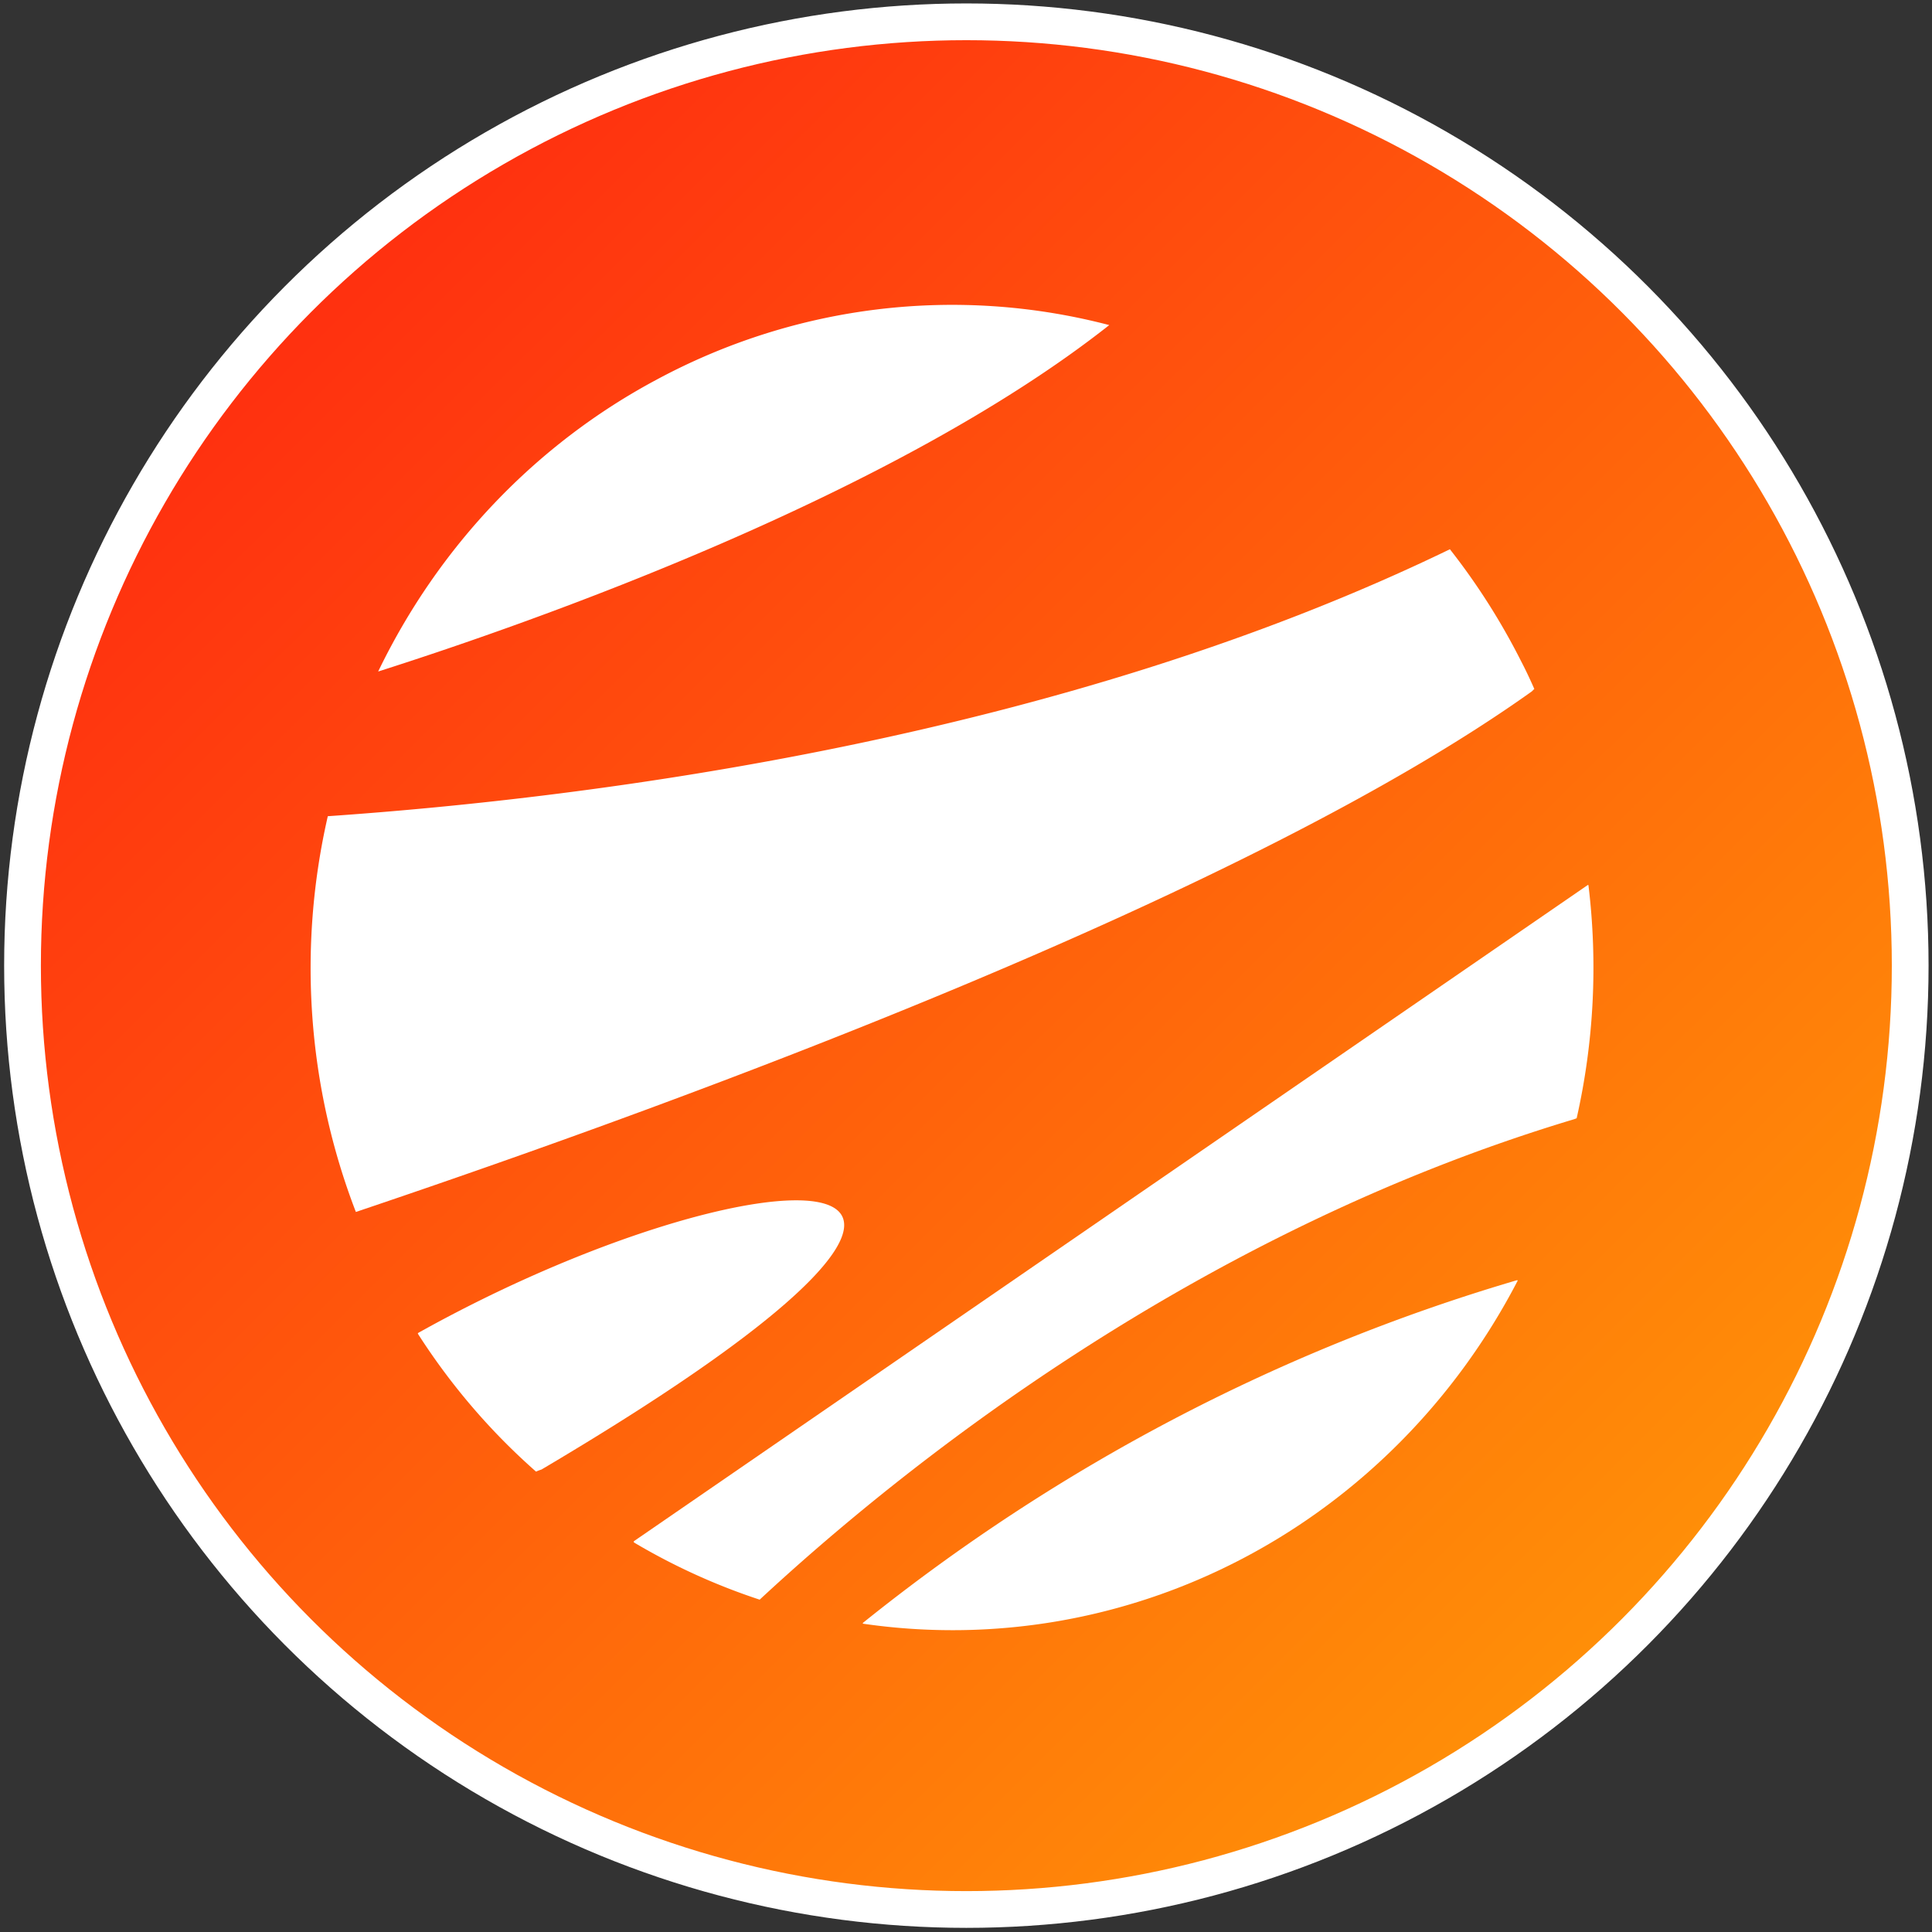 <?xml version="1.0" encoding="UTF-8" standalone="no"?>
<svg
   xmlns:dc="http://purl.org/dc/elements/1.1/"
   xmlns:cc="http://creativecommons.org/ns#"
   xmlns:rdf="http://www.w3.org/1999/02/22-rdf-syntax-ns#"
   xmlns:svg="http://www.w3.org/2000/svg"
   xmlns="http://www.w3.org/2000/svg"
   xmlns:xlink="http://www.w3.org/1999/xlink"
   xmlns:sodipodi="http://sodipodi.sourceforge.net/DTD/sodipodi-0.dtd"
   xmlns:inkscape="http://www.inkscape.org/namespaces/inkscape"
   id="Layer_1"
   data-name="Layer 1"
   viewBox="0 0 1024 1024"
   version="1.1"
   sodipodi:docname="mercode-badge.svg"
   inkscape:version="0.92.4 5da689c313, 2019-01-14">
  <rect x="0" y="0" width="1024" height="1024" fill="#333333" stroke="none"/>
  <sodipodi:namedview
     pagecolor="#ffffff"
     bordercolor="#666666"
     borderopacity="1"
     objecttolerance="10"
     gridtolerance="10"
     guidetolerance="10"
     inkscape:pageopacity="0"
     inkscape:pageshadow="2"
     inkscape:window-width="1326"
     inkscape:window-height="718"
     id="namedview21"
     showgrid="false"
     inkscape:pagecheckerboard="true"
     inkscape:zoom="0.32800546"
     inkscape:cx="939.81745"
     inkscape:cy="512"
     inkscape:window-x="40"
     inkscape:window-y="25"
     inkscape:window-maximized="1"
     inkscape:current-layer="Layer_1" />
  <defs
     id="defs4">
    <linearGradient
       inkscape:collect="always"
       id="linearGradient851">
      <stop
         style="stop-color:#ff1d11;stop-opacity:1"
         offset="0"
         id="stop847" />
      <stop
         style="stop-color:#ffa206;stop-opacity:1"
         offset="1"
         id="stop849" />
    </linearGradient>
    <style
       id="style2">.cls-1{fill:#fff;}</style>
    <linearGradient
       inkscape:collect="always"
       xlink:href="#linearGradient851"
       id="linearGradient853"
       x1="9.146"
       y1="10.297"
       x2="1015.227"
       y2="1019.427"
       gradientUnits="userSpaceOnUse"
       gradientTransform="matrix(0.974,0,0,0.974,11.933,14.892)" />
  </defs>
  <title
     id="title6">Artboard 1</title>
  <circle
     style="fill:url(#linearGradient853);fill-opacity:1;fill-rule:evenodd;stroke:#ffffff;stroke-width:19.476;stroke-miterlimit:4;stroke-dasharray:none;stroke-opacity:1;paint-order:markers fill stroke"
     id="path845"
     cx="512.187"
     cy="511.813"
     r="500.254" />
  <g
     id="katman_2"
     data-name="katman 2"
     transform="matrix(0.664,0,0,0.686,164.632,161.582)">
    <g
       id="katman_3"
       data-name="katman 3">
      <path
         class="cls-1"
         d="m 976.79,296.75 c -3.2,-7 -6.55,-14 -10.32,-21 A 516.37,516.37 0 0 0 909.41,188.82 C 597.16,335.32 225.36,380.9 13.72,395.08 a 509.25,509.25 0 0 0 22.4,305.77 C 310.75,611.34 749.88,454.07 974.78,298.66 Z"
         id="path8"
         inkscape:connector-curvature="0"
         style="fill:#ffffff" />
      <path
         class="cls-1"
         d="M 275.77,58 A 509.86,509.86 0 0 0 53.92,283.29 C 180.92,244.15 465.8,146.75 637.5,15.63 A 510.59,510.59 0 0 0 275.77,58 Z"
         id="path10"
         inkscape:connector-curvature="0"
         style="fill:#ffffff" />
      <path
         class="cls-1"
         d="m 963,753.55 a 1533.14,1533.14 0 0 0 -522.19,264.83 v 0 0.56 A 511.75,511.75 0 0 0 963.58,753.81 Z"
         id="path12"
         inkscape:connector-curvature="0"
         style="fill:#ffffff" />
      <path
         class="cls-1"
         d="M 1019.61,448.14 258,955.26 a 4.31,4.31 0 0 0 0,0.88 516.07,516.07 0 0 0 100.72,44.34 h -0.37 C 472.14,898.23 705,717.3 1008.42,629.23 l 2.16,-0.77 A 511.61,511.61 0 0 0 1020,448.4 Z"
         id="path14"
         inkscape:connector-curvature="0"
         style="fill:#ffffff" />
      <path
         class="cls-1"
         d="M 184.24,899.88 C 642.71,637.53 356,648.31 86,794.23 l -0.47,0.57 a 508.31,508.31 0 0 0 94.42,106.68 30.39,30.39 0 0 1 4.29,-1.6 z"
         id="path16"
         inkscape:connector-curvature="0"
         style="fill:#ffffff" />
    </g>
  </g>
</svg>
